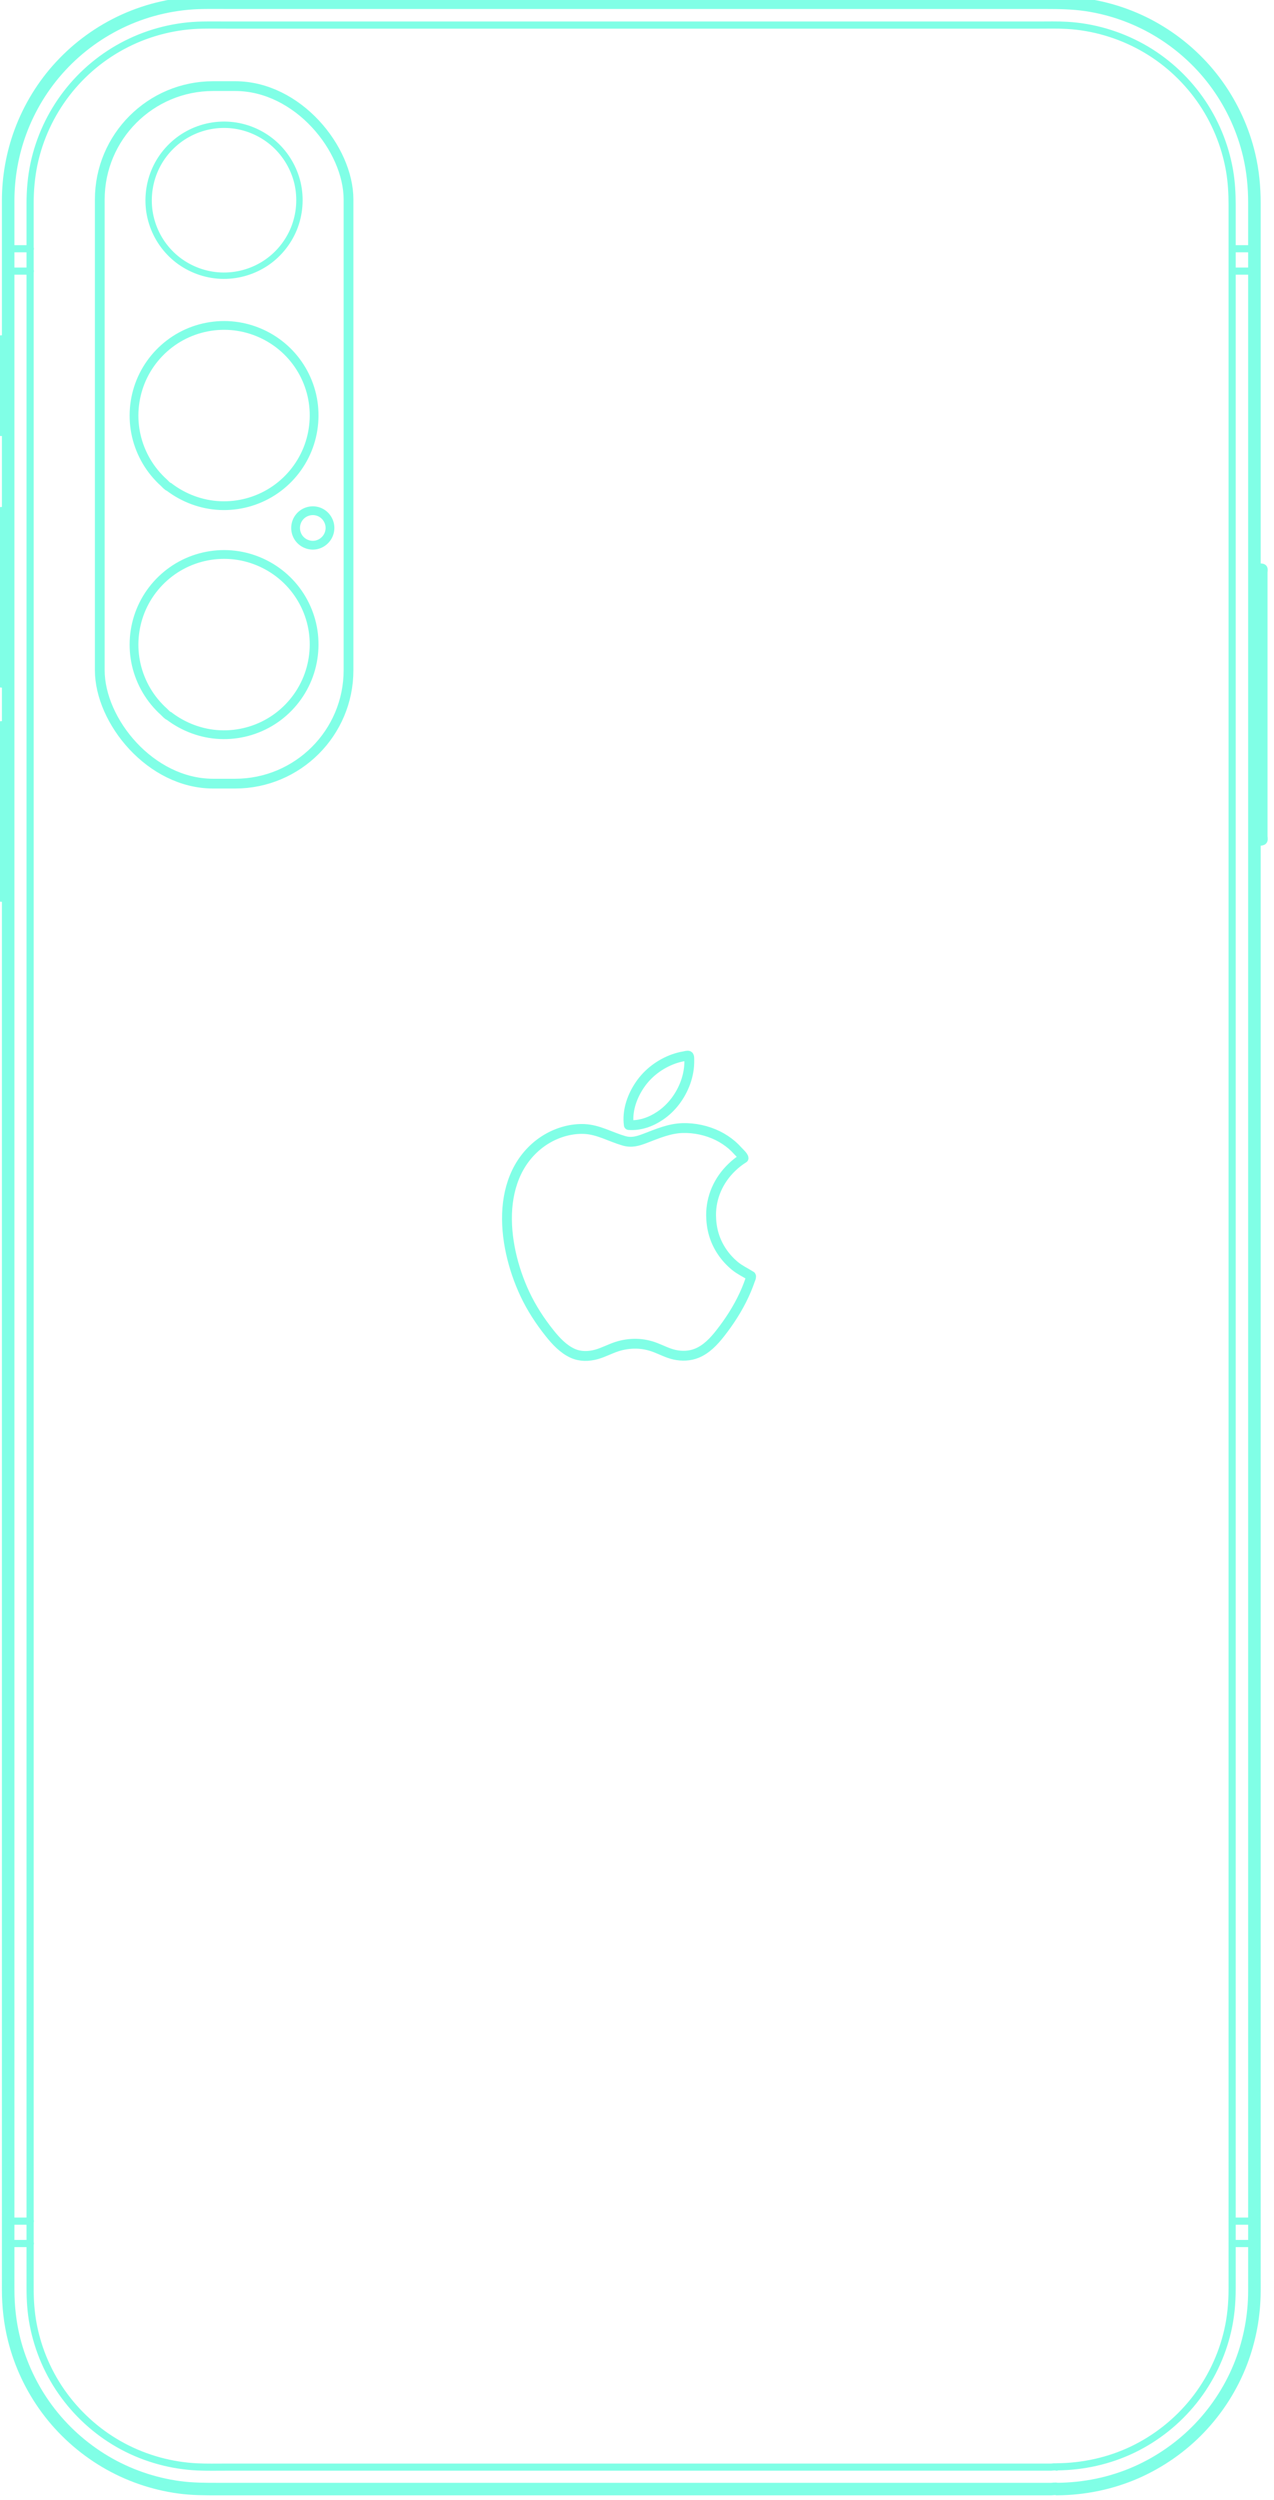 <?xml version="1.0" encoding="UTF-8" standalone="no"?>
<svg
   xmlns:dc="http://purl.org/dc/elements/1.1/"
   xmlns:cc="http://creativecommons.org/ns#"
   xmlns:rdf="http://www.w3.org/1999/02/22-rdf-syntax-ns#"
   xmlns:svg="http://www.w3.org/2000/svg"
   xmlns="http://www.w3.org/2000/svg"
   xmlns:sodipodi="http://sodipodi.sourceforge.net/DTD/sodipodi-0.dtd"
   xmlns:inkscape="http://www.inkscape.org/namespaces/inkscape"
   width="15.073mm"
   height="29.557mm"
   viewBox="0 0 15.073 29.557"
   version="1.1"
   id="svg4830"
   inkscape:version="1.0.2 (e86c8708, 2021-01-15)"
   sodipodi:docname="ipxsmax.svg">
  <defs
     id="defs4824" />
  <sodipodi:namedview
     id="base"
     pagecolor="#ffffff"
     bordercolor="#666666"
     borderopacity="1.0"
     inkscape:pageopacity="0.0"
     inkscape:pageshadow="2"
     inkscape:zoom="2.8696784"
     inkscape:cx="6.295684"
     inkscape:cy="79.391183"
     inkscape:document-units="mm"
     inkscape:current-layer="layer1"
     inkscape:document-rotation="0"
     showgrid="false"
     inkscape:window-width="1440"
     inkscape:window-height="872"
     inkscape:window-x="0"
     inkscape:window-y="28"
     inkscape:window-maximized="0" />
  <g
     inkscape:label="Layer 1"
     inkscape:groupmode="layer"
     id="layer1"
     transform="translate(-75.539,-160.778)">
    <g
       id="g14412"
       transform="matrix(0.837,0,0,0.837,-65.008,67.965)">
      <path
         fill="none"
         stroke="#00b9d2"
         stroke-width="0.09"
         stroke-linecap="round"
         stroke-linejoin="round"
         stroke-miterlimit="10"
         d="m 170.432,114.56 c 0.173,0.133 0.385,0.211 0.603,0.221 0.219,0.01 0.439,-0.049 0.624,-0.167 0.185,-0.118 0.33,-0.293 0.413,-0.496 0.082,-0.202 0.1,-0.428 0.052,-0.64 -0.049,-0.212 -0.164,-0.408 -0.326,-0.554 -0.163,-0.147 -0.37,-0.241 -0.588,-0.267 -0.218,-0.026 -0.441,0.017 -0.634,0.122 -0.192,0.104 -0.349,0.267 -0.446,0.462 -0.097,0.195 -0.132,0.419 -0.1,0.635 0.033,0.217 0.133,0.421 0.285,0.579 0.036,0.038 0.076,0.073 0.117,0.105 z"
         id="path14083"
         style="stroke:#80ffe6;stroke-opacity:1" />
      <path
         fill="none"
         stroke="#00b9d2"
         stroke-width="0.139"
         stroke-linecap="round"
         stroke-linejoin="round"
         stroke-miterlimit="10"
         d="m 176.806,126.778 c 0.156,0.012 0.311,-0.043 0.44,-0.13 0.169,-0.113 0.295,-0.285 0.363,-0.475 0.035,-0.099 0.054,-0.204 0.052,-0.309 -4.5e-4,-0.019 0.003,-0.056 -0.011,-0.064 -0.012,-0.007 -0.052,0.005 -0.065,0.007 -0.049,0.008 -0.096,0.021 -0.143,0.037 -0.193,0.069 -0.365,0.197 -0.48,0.367 -0.104,0.153 -0.173,0.341 -0.16,0.528 9.1e-4,0.013 0.002,0.026 0.004,0.039 z"
         id="path14087"
         style="stroke:#80ffe6;stroke-opacity:1" />
      <path
         fill="none"
         stroke="#00b9d2"
         stroke-width="0.139"
         stroke-linecap="round"
         stroke-linejoin="round"
         stroke-miterlimit="10"
         d="m 177.969,128.054 c -0.002,-0.257 0.106,-0.498 0.291,-0.676 0.051,-0.05 0.107,-0.094 0.168,-0.132 0,-0.026 -0.063,-0.083 -0.08,-0.102 -0.026,-0.029 -0.054,-0.057 -0.084,-0.083 -0.061,-0.052 -0.128,-0.096 -0.2,-0.132 -0.153,-0.075 -0.328,-0.113 -0.499,-0.108 -0.184,0.005 -0.355,0.079 -0.525,0.144 -0.107,0.041 -0.195,0.068 -0.306,0.035 -0.187,-0.054 -0.358,-0.157 -0.556,-0.166 -0.179,-0.008 -0.363,0.043 -0.518,0.132 -0.17,0.097 -0.309,0.241 -0.405,0.411 -0.099,0.176 -0.15,0.375 -0.166,0.576 -0.016,0.211 0.005,0.424 0.05,0.63 0.044,0.2 0.111,0.396 0.198,0.582 0.093,0.197 0.212,0.381 0.348,0.551 0.09,0.113 0.195,0.227 0.329,0.287 0.108,0.048 0.225,0.045 0.337,0.014 0.098,-0.028 0.188,-0.077 0.285,-0.109 0.09,-0.029 0.183,-0.043 0.278,-0.041 0.092,0.002 0.182,0.021 0.268,0.054 0.089,0.034 0.175,0.08 0.269,0.101 0.105,0.023 0.216,0.02 0.316,-0.021 0.136,-0.055 0.24,-0.166 0.329,-0.279 0.133,-0.169 0.251,-0.352 0.341,-0.547 0.022,-0.047 0.042,-0.095 0.06,-0.143 0.009,-0.023 0.017,-0.046 0.025,-0.069 0.004,-0.011 0.012,-0.026 0.012,-0.038 9.6e-4,-0.019 0.004,-0.01 -0.012,-0.021 -0.073,-0.046 -0.148,-0.08 -0.216,-0.136 -0.142,-0.117 -0.249,-0.274 -0.3,-0.451 -0.025,-0.086 -0.036,-0.175 -0.037,-0.264"
         id="path14089"
         style="stroke:#80ffe6;stroke-opacity:1" />
      <path
         fill="none"
         stroke="#00b9d2"
         stroke-width="0.101"
         stroke-linecap="round"
         stroke-linejoin="round"
         stroke-miterlimit="10"
         d="m 182.856,145.73 c 0.372,-0.003 0.739,-0.084 1.075,-0.245 0.334,-0.161 0.63,-0.397 0.861,-0.686 0.231,-0.289 0.396,-0.63 0.479,-0.99 0.045,-0.195 0.063,-0.393 0.063,-0.593 0,-0.096 0,-0.192 0,-0.288 0,-0.186 0,-0.372 0,-0.557 0,-0.265 0,-0.531 0,-0.796 0,-0.337 0,-0.674 0,-1.012 0,-0.403 0,-0.806 0,-1.209 0,-0.456 0,-0.912 0,-1.368 0,-0.503 0,-1.006 0,-1.509 0,-0.544 0,-1.089 0,-1.633 0,-0.571 0,-1.143 0,-1.714 0,-0.595 0,-1.189 0,-1.784 0,-0.608 0,-1.215 0,-1.823 0,-0.611 0,-1.222 0,-1.832 0,-0.609 0,-1.218 0,-1.827 0,-0.597 0,-1.194 0,-1.79 0,-0.575 0,-1.149 0,-1.724 0,-0.549 0,-1.098 0,-1.646 0,-0.508 0,-1.017 0,-1.525 0,-0.463 0,-0.926 0,-1.389 0,-0.411 0,-0.822 0,-1.233 0,-0.346 0,-0.692 0,-1.038 0,-0.275 0,-0.551 0,-0.826 0,-0.197 0,-0.394 0,-0.591 0,-0.108 0,-0.216 0,-0.324 0,-0.16 -0.009,-0.32 -0.036,-0.478 -0.063,-0.365 -0.208,-0.714 -0.423,-1.016 -0.214,-0.3 -0.494,-0.552 -0.816,-0.73 -0.325,-0.18 -0.689,-0.287 -1.059,-0.308 -0.136,-0.008 -0.273,-0.004 -0.409,-0.004 -0.29,0 -0.58,0 -0.871,0 -0.447,0 -0.894,0 -1.341,0 -0.548,0 -1.097,0 -1.645,0 -0.601,0 -1.203,0 -1.804,0 -0.607,0 -1.214,0 -1.821,0 -0.555,0 -1.111,0 -1.667,0 -0.458,0 -0.916,0 -1.374,0 -0.308,0 -0.616,0 -0.924,0 -0.121,0 -0.243,-0.002 -0.365,3.5e-4 -0.371,0.006 -0.74,0.097 -1.071,0.264 -0.331,0.166 -0.623,0.407 -0.849,0.701 -0.225,0.292 -0.384,0.634 -0.461,0.996 -0.039,0.185 -0.055,0.372 -0.055,0.56 0,0.1 0,0.199 0,0.298 0,0.188 0,0.376 0,0.564 0,0.27 0,0.539 0,0.809 0,0.34 0,0.68 0,1.019 0,0.404 0,0.808 0,1.213 0,0.459 0,0.919 0,1.378 0,0.505 0,1.009 0,1.514 0,0.544 0,1.088 0,1.632 0,0.574 0,1.148 0,1.722 0,0.594 0,1.187 0,1.781 0,0.61 0,1.219 0,1.829 0,0.611 0,1.222 0,1.832 0,0.607 0,1.214 0,1.821 0,0.598 0,1.196 0,1.793 0,0.574 0,1.147 0,1.721 0,0.545 0,1.089 0,1.634 0,0.51 0,1.019 0,1.529 0,0.461 0,0.922 0,1.383 0,0.408 0,0.815 0,1.223 0,0.345 0,0.689 0,1.034 0,0.272 0,0.545 0,0.817 0,0.194 0,0.388 0,0.581 0,0.105 0,0.209 0,0.314 0,0.171 0.011,0.342 0.043,0.511 0.069,0.365 0.22,0.713 0.441,1.011 0.219,0.296 0.503,0.543 0.828,0.716 0.325,0.173 0.687,0.272 1.055,0.289 0.133,0.006 0.266,0.003 0.398,0.003 0.297,0 0.594,0 0.891,0 0.451,0 0.901,0 1.352,0 0.553,0 1.106,0 1.658,0 0.602,0 1.205,0 1.807,0 0.606,0 1.212,0 1.818,0 0.553,0 1.105,0 1.658,0 0.452,0 0.904,0 1.356,0 0.302,0 0.604,0 0.907,0 0.073,0 0.146,0 0.22,0 0.015,6e-5 0.064,-0.009 0.078,6e-5 z"
         id="path14091"
         style="stroke:#80ffe6;stroke-opacity:1" />
      <line
         fill="none"
         stroke="#00b9d2"
         stroke-width="0.101"
         stroke-linecap="round"
         stroke-linejoin="round"
         stroke-miterlimit="10"
         x1="168.032"
         y1="142.26"
         x2="168.346"
         y2="142.26"
         id="line14093"
         style="stroke:#80ffe6;stroke-opacity:1" />
      <line
         fill="none"
         stroke="#00b9d2"
         stroke-width="0.101"
         stroke-linecap="round"
         stroke-linejoin="round"
         stroke-miterlimit="10"
         x1="168.032"
         y1="142.576"
         x2="168.346"
         y2="142.576"
         id="line14095"
         style="stroke:#80ffe6;stroke-opacity:1" />
      <line
         fill="none"
         stroke="#00b9d2"
         stroke-width="0.101"
         stroke-linecap="round"
         stroke-linejoin="round"
         stroke-miterlimit="10"
         x1="168.032"
         y1="114.717"
         x2="168.346"
         y2="114.717"
         id="line14097"
         style="stroke:#80ffe6;stroke-opacity:1" />
      <line
         fill="none"
         stroke="#00b9d2"
         stroke-width="0.101"
         stroke-linecap="round"
         stroke-linejoin="round"
         stroke-miterlimit="10"
         x1="168.032"
         y1="114.401"
         x2="168.346"
         y2="114.401"
         id="line14099"
         style="stroke:#80ffe6;stroke-opacity:1" />
      <line
         fill="none"
         stroke="#00b9d2"
         stroke-width="0.101"
         stroke-linecap="round"
         stroke-linejoin="round"
         stroke-miterlimit="10"
         x1="185.649"
         y1="114.401"
         x2="185.335"
         y2="114.401"
         id="line14101"
         style="stroke:#80ffe6;stroke-opacity:1" />
      <line
         fill="none"
         stroke="#00b9d2"
         stroke-width="0.101"
         stroke-linecap="round"
         stroke-linejoin="round"
         stroke-miterlimit="10"
         x1="185.649"
         y1="114.717"
         x2="185.335"
         y2="114.717"
         id="line14103"
         style="stroke:#80ffe6;stroke-opacity:1" />
      <line
         fill="none"
         stroke="#00b9d2"
         stroke-width="0.101"
         stroke-linecap="round"
         stroke-linejoin="round"
         stroke-miterlimit="10"
         x1="185.649"
         y1="142.576"
         x2="185.335"
         y2="142.576"
         id="line14105"
         style="stroke:#80ffe6;stroke-opacity:1" />
      <line
         fill="none"
         stroke="#00b9d2"
         stroke-width="0.101"
         stroke-linecap="round"
         stroke-linejoin="round"
         stroke-miterlimit="10"
         x1="185.649"
         y1="142.26"
         x2="185.335"
         y2="142.26"
         id="line14107"
         style="stroke:#80ffe6;stroke-opacity:1" />
      <path
         fill="none"
         stroke="#00b9d2"
         stroke-width="0.124"
         stroke-linecap="round"
         stroke-linejoin="round"
         stroke-miterlimit="10"
         d="m 172.582,118.344 c -5e-5,-0.102 -0.066,-0.195 -0.161,-0.229 -0.096,-0.034 -0.206,-0.004 -0.27,0.075 -0.065,0.079 -0.073,0.192 -0.021,0.28 0.052,0.087 0.156,0.134 0.256,0.114 0.099,-0.02 0.178,-0.102 0.193,-0.202 0.002,-0.012 0.003,-0.025 0.003,-0.037 z"
         id="path14109"
         style="stroke:#80ffe6;stroke-opacity:1" />
      <path
         fill="none"
         stroke="#00b9d2"
         stroke-width="0.124"
         stroke-linecap="round"
         stroke-linejoin="round"
         stroke-miterlimit="10"
         d="m 170.306,117.765 c 0.208,0.158 0.458,0.252 0.72,0.264 0.262,0.012 0.524,-0.058 0.745,-0.2 0.221,-0.141 0.394,-0.35 0.493,-0.593 0.098,-0.241 0.12,-0.511 0.062,-0.764 -0.058,-0.254 -0.195,-0.487 -0.389,-0.661 -0.195,-0.175 -0.442,-0.287 -0.702,-0.318 -0.26,-0.031 -0.527,0.02 -0.757,0.145 -0.229,0.124 -0.417,0.319 -0.533,0.552 -0.116,0.233 -0.158,0.5 -0.119,0.758 0.039,0.259 0.159,0.503 0.341,0.692 0.021,0.022 0.043,0.044 0.066,0.064 0.013,0.012 0.056,0.061 0.074,0.061 z"
         id="path14115"
         style="stroke:#80ffe6;stroke-opacity:1" />
      <path
         fill="none"
         stroke="#00b9d2"
         stroke-width="0.139"
         stroke-linecap="round"
         stroke-linejoin="round"
         stroke-miterlimit="10"
         d="m 167.916,115.695 c 0.02,0 0.105,-0.012 0.116,7.1e-4 0.006,0.006 0,0.043 0,0.051 0,0.092 0,0.185 0,0.277 0,0.254 0,0.508 0,0.762 0,0.063 0,0.126 0,0.189 0,-0.005 -0.11,0.007 -0.116,-7.1e-4 -0.006,-0.006 0,-0.043 0,-0.051 0,-0.092 0,-0.185 0,-0.277 0,-0.254 0,-0.508 0,-0.762 0,-0.063 0,-0.126 0,-0.189 z"
         id="path14119"
         style="stroke:#80ffe6;stroke-opacity:1" />
      <path
         fill="none"
         stroke="#00b9d2"
         stroke-width="0.139"
         stroke-linecap="round"
         stroke-linejoin="round"
         stroke-miterlimit="10"
         d="m 167.916,118.12 c 0.019,0 0.105,-0.012 0.116,5e-5 0.002,0.003 -4.6e-4,0.016 0,0.02 0.006,0.044 0,0.093 0,0.137 0,0.185 0,0.37 0,0.555 0,0.458 0,0.916 0,1.374 0,0.072 0,0.144 0,0.215 0,0.02 0.012,0.086 0,0.103 -0.008,0.011 -0.109,0.011 -0.116,-0.001 -0.012,-0.019 0,-0.082 0,-0.104 0,-0.412 0,-0.824 0,-1.236 0,-0.348 0,-0.697 0,-1.045 0,-0.006 0,-0.012 0,-0.018 z"
         id="path14121"
         style="stroke:#80ffe6;stroke-opacity:1" />
      <path
         fill="none"
         stroke="#00b9d2"
         stroke-width="0.139"
         stroke-linecap="round"
         stroke-linejoin="round"
         stroke-miterlimit="10"
         d="m 167.916,121.145 c 0.019,0 0.105,-0.012 0.116,5e-5 0.002,0.003 -4.6e-4,0.016 0,0.02 0.006,0.044 0,0.093 0,0.137 0,0.185 0,0.37 0,0.555 0,0.458 0,0.916 0,1.374 0,0.072 0,0.144 0,0.215 0,0.02 0.012,0.086 0,0.103 -0.008,0.011 -0.109,0.011 -0.116,-0.001 -0.012,-0.019 0,-0.082 0,-0.104 0,-0.412 0,-0.824 0,-1.236 0,-0.348 0,-0.697 0,-1.045 0,-0.006 0,-0.012 0,-0.018 z"
         id="path14123"
         style="stroke:#80ffe6;stroke-opacity:1" />
      <path
         fill="none"
         stroke="#00b9d2"
         stroke-width="0.139"
         stroke-linecap="round"
         stroke-linejoin="round"
         stroke-miterlimit="10"
         d="m 185.649,118.919 c 0.023,0 0.106,-0.011 0.116,0.004 0.005,0.008 0,0.039 0,0.049 0,0.08 0,0.161 0,0.241 0,0.3 0,0.599 0,0.899 0,0.382 0,0.763 0,1.145 0,0.335 0,0.669 0,1.004 0,0.112 0,0.223 0,0.335 0,0.034 0,0.069 0,0.103 0,0.012 0.006,0.044 0,0.054 -0.008,0.014 -0.086,0.015 -0.105,0.007 -0.016,-0.007 -0.011,-6.6e-4 -0.012,-0.022 -0.004,-0.065 0,-0.131 0,-0.196 0,-0.281 0,-0.562 0,-0.843 0,-0.378 0,-0.757 0,-1.135 0,-0.347 0,-0.694 0,-1.041 0,-0.192 0,-0.383 0,-0.575 0,-0.009 0,-0.018 0,-0.027 z"
         id="path14125"
         style="stroke:#80ffe6;stroke-opacity:1" />
      <path
         fill="none"
         stroke="#00b9d2"
         stroke-width="0.139"
         stroke-linecap="round"
         stroke-linejoin="round"
         stroke-miterlimit="10"
         d="m 182.856,146.044 c 0.373,-0.003 0.742,-0.075 1.087,-0.22 0.346,-0.146 0.661,-0.362 0.922,-0.632 0.261,-0.27 0.466,-0.592 0.6,-0.943 0.122,-0.319 0.183,-0.657 0.184,-0.999 2.5e-4,-0.06 0,-0.12 0,-0.18 0,-0.157 0,-0.314 0,-0.471 0,-0.245 0,-0.49 0,-0.735 0,-0.324 0,-0.648 0,-0.972 0,-0.394 0,-0.787 0,-1.181 0,-0.453 0,-0.906 0,-1.359 0,-0.504 0,-1.009 0,-1.513 0,-0.548 0,-1.097 0,-1.645 0,-0.582 0,-1.163 0,-1.745 0,-0.606 0,-1.212 0,-1.818 0,-0.62 0,-1.239 0,-1.859 0,-0.626 0,-1.252 0,-1.878 0,-0.625 0,-1.249 0,-1.874 0,-0.613 0,-1.225 0,-1.838 0,-0.592 0,-1.183 0,-1.775 0,-0.56 0,-1.12 0,-1.68 0,-0.521 0,-1.042 0,-1.563 0,-0.474 0,-0.949 0,-1.423 0,-0.417 0,-0.834 0,-1.251 0,-0.351 0,-0.701 0,-1.052 0,-0.274 0,-0.549 0,-0.823 0,-0.19 0,-0.38 0,-0.571 0,-0.097 0,-0.194 0,-0.292 0,-0.218 -0.021,-0.434 -0.068,-0.646 -0.082,-0.363 -0.237,-0.709 -0.454,-1.012 -0.217,-0.303 -0.494,-0.561 -0.812,-0.755 -0.318,-0.195 -0.674,-0.324 -1.042,-0.38 -0.188,-0.029 -0.376,-0.031 -0.566,-0.031 -0.259,0 -0.518,0 -0.776,0 -0.432,0 -0.864,0 -1.296,0 -0.55,0 -1.1,0 -1.65,0 -0.61,0 -1.221,0 -1.831,0 -0.623,0 -1.245,0 -1.868,0 -0.577,0 -1.154,0 -1.731,0 -0.477,0 -0.953,0 -1.43,0 -0.322,0 -0.643,0 -0.965,0 -0.127,0 -0.255,-0.002 -0.382,4e-4 -0.371,0.006 -0.74,0.087 -1.08,0.237 -0.343,0.151 -0.653,0.371 -0.91,0.644 -0.257,0.274 -0.458,0.6 -0.587,0.952 -0.113,0.308 -0.169,0.634 -0.17,0.962 -2.5e-4,0.064 0,0.128 0,0.192 0,0.161 0,0.321 0,0.482 0,0.248 0,0.496 0,0.745 0,0.327 0,0.653 0,0.98 0,0.396 0,0.792 0,1.189 0,0.454 0,0.908 0,1.362 0,0.508 0,1.015 0,1.522 0,0.55 0,1.099 0,1.649 0,0.583 0,1.166 0,1.748 0,0.607 0,1.214 0,1.82 0,0.618 0,1.237 0,1.855 0,0.628 0,1.255 0,1.883 0,0.624 0,1.249 0,1.873 0,0.612 0,1.224 0,1.836 0,0.591 0,1.181 0,1.772 0,0.559 0,1.118 0,1.676 0,0.519 0,1.039 0,1.558 0,0.472 0,0.945 0,1.417 0,0.415 0,0.829 0,1.244 0,0.348 0,0.696 0,1.044 0,0.271 0,0.543 0,0.814 0,0.187 0,0.374 0,0.561 0,0.093 0,0.187 0,0.28 0,0.229 0.024,0.457 0.078,0.681 0.088,0.364 0.249,0.709 0.472,1.01 0.221,0.298 0.501,0.55 0.82,0.74 0.32,0.19 0.678,0.314 1.046,0.364 0.181,0.025 0.362,0.026 0.544,0.026 0.266,0 0.533,0 0.799,0 0.437,0 0.875,0 1.312,0 0.554,0 1.107,0 1.661,0 0.612,0 1.223,0 1.835,0 0.622,0 1.244,0 1.866,0 0.574,0 1.148,0 1.723,0 0.472,0 0.944,0 1.415,0 0.315,0 0.629,0 0.944,0 0.077,0 0.153,0 0.23,0 0.016,-5e-5 0.067,-0.009 0.081,-5e-5 z"
         id="path14127"
         style="stroke:#80ffe6;stroke-opacity:1" />
      <path
         fill="none"
         stroke="#00b9d2"
         stroke-width="0.177"
         stroke-linecap="round"
         stroke-linejoin="round"
         stroke-miterlimit="10"
         d="m 182.856,146.044 c 0.386,-0.002 0.768,-0.08 1.122,-0.235 0.336,-0.148 0.643,-0.362 0.897,-0.628 0.254,-0.266 0.455,-0.582 0.587,-0.926 0.123,-0.321 0.186,-0.662 0.187,-1.006 1.5e-4,-0.063 0,-0.126 0,-0.188 0,-0.159 0,-0.318 0,-0.477 0,-0.246 0,-0.493 0,-0.739 0,-0.325 0,-0.649 0,-0.974 0,-0.394 0,-0.788 0,-1.181 0,-0.455 0,-0.911 0,-1.366 0,-0.504 0,-1.008 0,-1.512 0,-0.549 0,-1.098 0,-1.647 0,-0.579 0,-1.158 0,-1.737 0,-0.606 0,-1.213 0,-1.819 0,-0.618 0,-1.236 0,-1.854 0,-0.628 0,-1.255 0,-1.883 0,-0.621 0,-1.243 0,-1.864 0,-0.613 0,-1.225 0,-1.838 0,-0.588 0,-1.177 0,-1.765 0,-0.562 0,-1.123 0,-1.685 0,-0.52 0,-1.039 0,-1.559 0,-0.474 0,-0.949 0,-1.423 0,-0.415 0,-0.83 0,-1.245 0,-0.351 0,-0.702 0,-1.053 0,-0.274 0,-0.548 0,-0.822 0,-0.191 0,-0.383 0,-0.574 0,-0.098 0,-0.195 0,-0.292 0,-0.226 -0.022,-0.451 -0.074,-0.672 -0.083,-0.354 -0.236,-0.69 -0.447,-0.986 -0.216,-0.303 -0.494,-0.561 -0.811,-0.756 -0.318,-0.196 -0.676,-0.326 -1.046,-0.381 -0.19,-0.028 -0.38,-0.031 -0.571,-0.031 -0.26,0 -0.52,0 -0.78,0 -0.433,0 -0.867,0 -1.3,0 -0.548,0 -1.096,0 -1.644,0 -0.614,0 -1.228,0 -1.842,0 -0.619,0 -1.238,0 -1.857,0 -0.577,0 -1.153,0 -1.73,0 -0.474,0 -0.948,0 -1.421,0 -0.322,0 -0.643,0 -0.965,0 -0.126,0 -0.252,-0.002 -0.378,3.5e-4 -0.384,0.006 -0.765,0.091 -1.114,0.25 -0.336,0.153 -0.641,0.373 -0.892,0.644 -0.25,0.269 -0.445,0.588 -0.572,0.933 -0.114,0.31 -0.172,0.639 -0.172,0.969 -1.5e-4,0.067 0,0.133 0,0.2 0,0.162 0,0.324 0,0.486 0,0.25 0,0.5 0,0.75 0,0.327 0,0.655 0,0.982 0,0.396 0,0.792 0,1.189 0,0.456 0,0.912 0,1.368 0,0.507 0,1.014 0,1.521 0,0.549 0,1.098 0,1.646 0,0.582 0,1.163 0,1.745 0,0.607 0,1.214 0,1.821 0,0.619 0,1.237 0,1.856 0,0.628 0,1.255 0,1.883 0,0.621 0,1.242 0,1.863 0,0.612 0,1.224 0,1.836 0,0.587 0,1.175 0,1.762 0,0.56 0,1.12 0,1.681 0,0.518 0,1.036 0,1.554 0,0.472 0,0.945 0,1.417 0,0.413 0,0.825 0,1.238 0,0.348 0,0.696 0,1.045 0,0.271 0,0.542 0,0.813 0,0.188 0,0.376 0,0.564 0,0.094 0,0.188 0,0.281 0,0.24 0.026,0.478 0.085,0.711 0.089,0.352 0.247,0.686 0.463,0.978 0.221,0.299 0.503,0.553 0.823,0.743 0.32,0.19 0.678,0.314 1.047,0.364 0.183,0.025 0.366,0.025 0.55,0.025 0.268,0 0.535,0 0.803,0 0.439,0 0.878,0 1.316,0 0.551,0 1.103,0 1.654,0 0.615,0 1.23,0 1.846,0 0.618,0 1.237,0 1.855,0 0.574,0 1.148,0 1.721,0 0.469,0 0.938,0 1.407,0 0.315,0 0.629,0 0.944,0 0.077,0 0.153,0 0.23,0 0.016,-5e-5 0.068,-0.009 0.081,-5e-5 z"
         id="path14129"
         style="stroke:#80ffe6;stroke-opacity:1" />
      <rect
         style="fill:none;fill-opacity:1;stroke:#80ffe6;stroke-width:0.138;stroke-linecap:round;stroke-miterlimit:4;stroke-dasharray:none;stroke-opacity:1;paint-order:stroke fill markers"
         id="rect14205"
         width="3.516"
         height="9.852"
         x="169.328"
         y="112.104"
         ry="1.602" />
      <path
         fill="none"
         stroke="#00b9d2"
         stroke-width="0.124"
         stroke-linecap="round"
         stroke-linejoin="round"
         stroke-miterlimit="10"
         d="m 170.306,121 c 0.208,0.158 0.458,0.252 0.72,0.264 0.262,0.012 0.524,-0.058 0.745,-0.2 0.221,-0.141 0.394,-0.35 0.493,-0.593 0.098,-0.241 0.12,-0.511 0.062,-0.764 -0.058,-0.254 -0.195,-0.487 -0.389,-0.661 -0.195,-0.175 -0.442,-0.287 -0.702,-0.318 -0.26,-0.031 -0.527,0.02 -0.757,0.145 -0.229,0.124 -0.417,0.319 -0.533,0.552 -0.116,0.233 -0.158,0.5 -0.119,0.758 0.039,0.259 0.159,0.503 0.341,0.692 0.021,0.022 0.043,0.044 0.066,0.064 0.013,0.012 0.056,0.061 0.074,0.061 z"
         id="path14207"
         style="stroke:#80ffe6;stroke-opacity:1" />
    </g>
  </g>
</svg>
